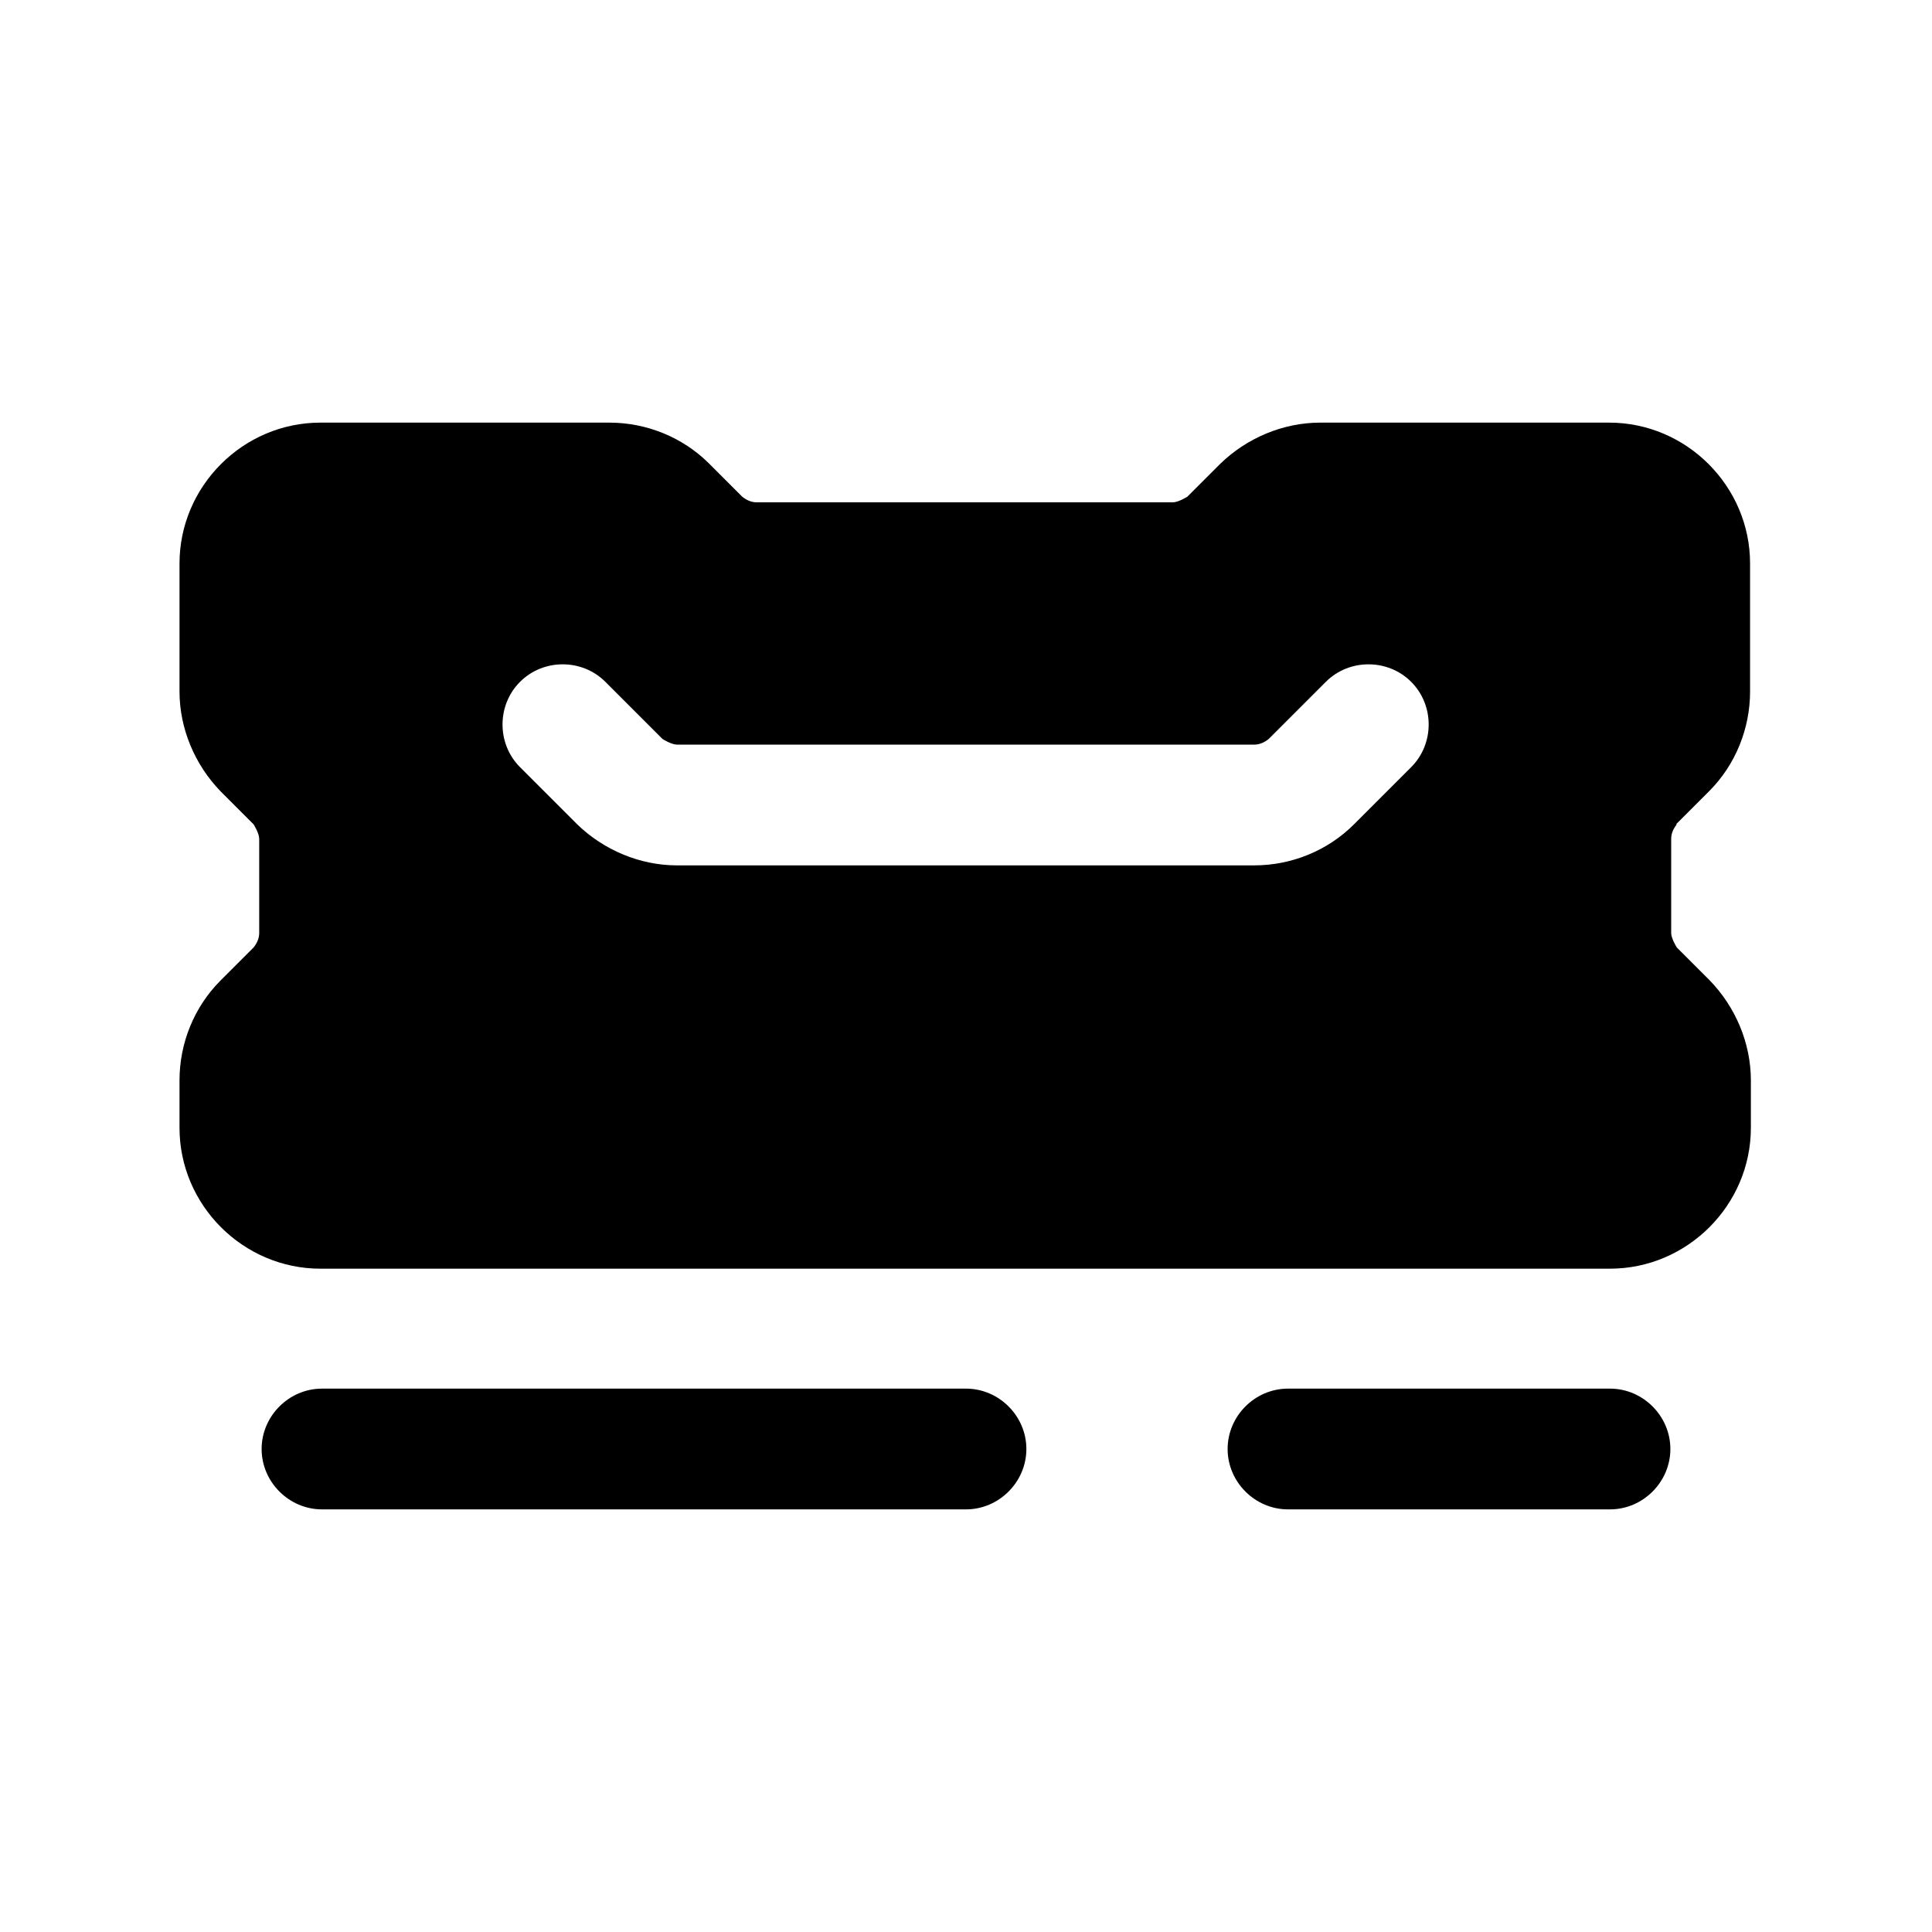 <?xml version="1.0" encoding="UTF-8"?><svg xmlns="http://www.w3.org/2000/svg" viewBox="0 0 24 24"><g id="a"/><g id="b"/><g id="c"><g><path d="M12,17.25H4c-.41,0-.75,.34-.75,.75s.34,.75,.75,.75H12c.41,0,.75-.34,.75-.75s-.34-.75-.75-.75Z"/><path d="M20,17.25h-4c-.41,0-.75,.34-.75,.75s.34,.75,.75,.75h4c.41,0,.75-.34,.75-.75s-.34-.75-.75-.75Z"/><path d="M20.82,10.24l.41-.41c.33-.33,.51-.78,.51-1.24v-1.59c0-.96-.79-1.75-1.75-1.75h-3.59c-.46,0-.91,.19-1.24,.51l-.41,.41s-.11,.07-.18,.07h-5.17c-.07,0-.13-.03-.18-.07l-.41-.41c-.33-.33-.78-.51-1.24-.51h-3.59c-.96,0-1.75,.79-1.75,1.75v1.59c0,.46,.19,.91,.51,1.24l.41,.41s.07,.11,.07,.18v1.17c0,.07-.03,.13-.07,.18l-.41,.41c-.33,.33-.51,.78-.51,1.24v.59c0,.96,.79,1.75,1.75,1.75H20c.96,0,1.75-.79,1.75-1.75v-.59c0-.46-.19-.91-.51-1.24l-.41-.41s-.07-.11-.07-.18v-1.17c0-.07,.03-.13,.07-.18Zm-3.29-.71l-.71,.71c-.33,.33-.78,.51-1.24,.51h-7.17c-.46,0-.91-.19-1.24-.51l-.71-.71c-.29-.29-.29-.77,0-1.06s.77-.29,1.06,0l.71,.71s.11,.07,.18,.07h7.17c.07,0,.13-.03,.18-.07l.71-.71c.29-.29,.77-.29,1.06,0s.29,.77,0,1.06Z"/></g></g><g id="d"/><g id="e"/><g id="f"/><g id="g"/><g id="h"/><g id="i"/><g id="j"/><g id="k"/><g id="l"/><g id="m"/><g id="n"/><g id="o"/><g id="p"/><g id="q"/><g id="r"/><g id="s"/><g id="t"/><g id="u"/></svg>